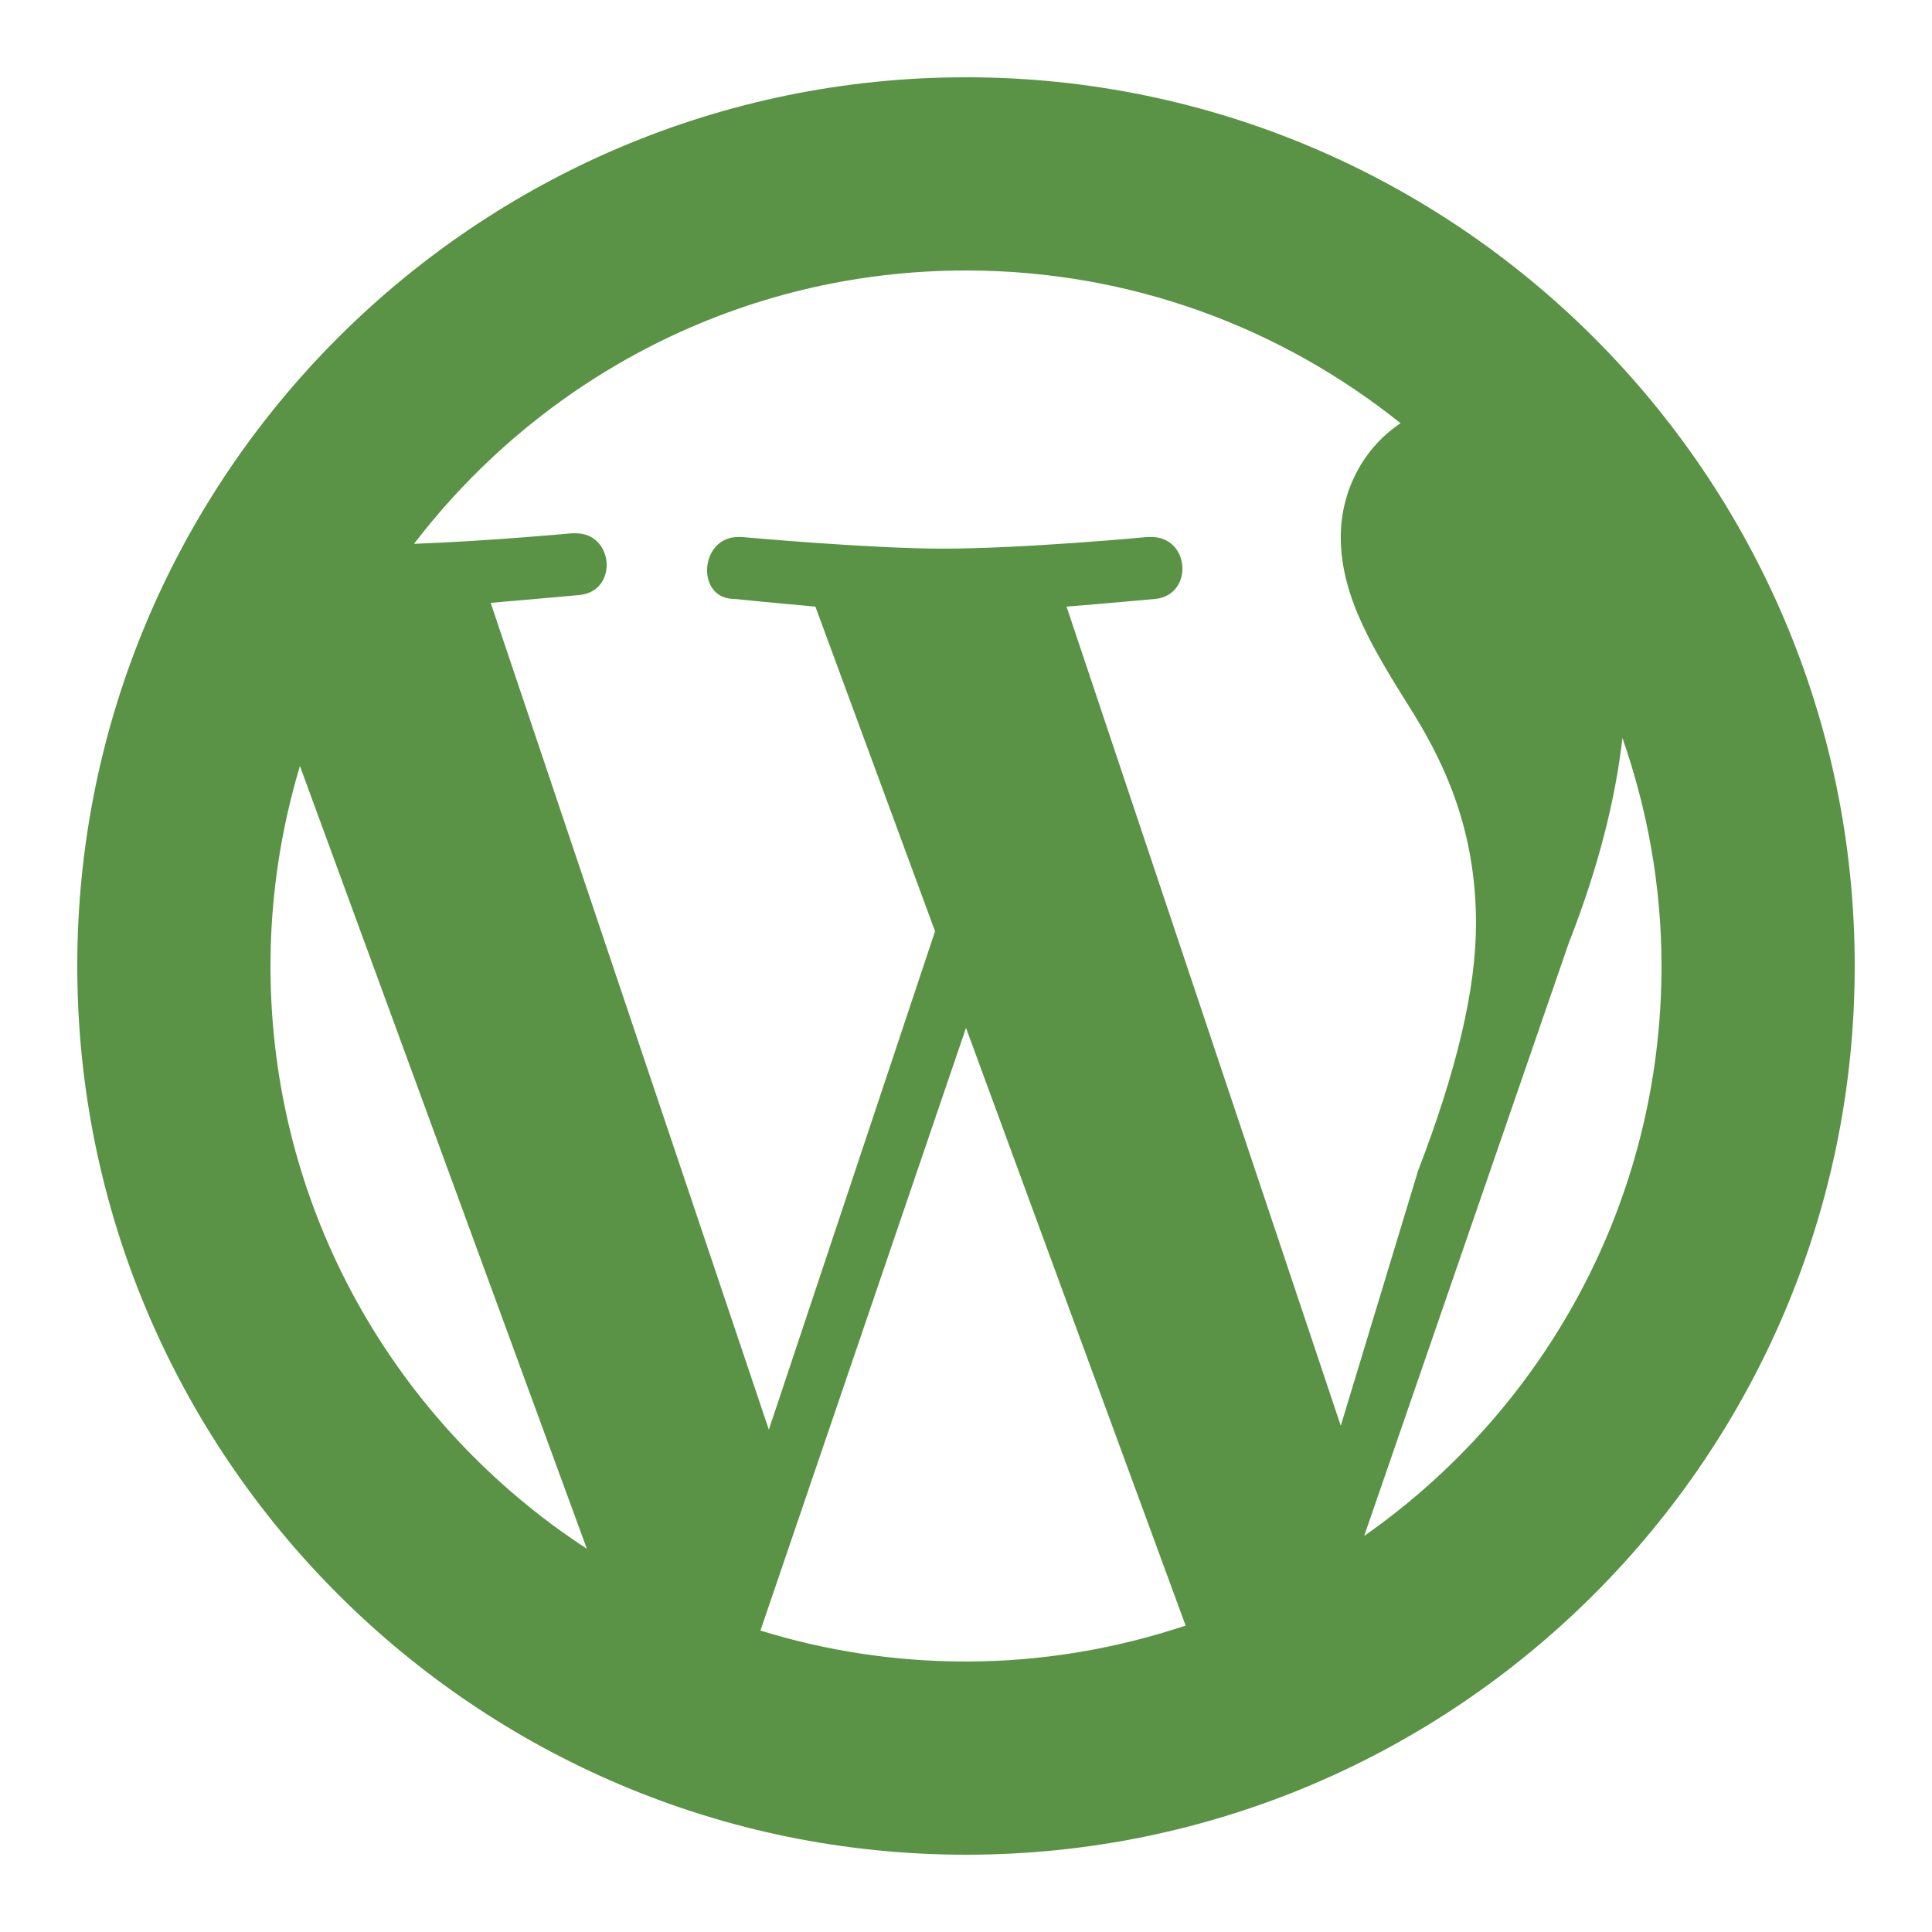 <?xml version="1.0" encoding="UTF-8"?>
<svg xmlns="http://www.w3.org/2000/svg" xmlns:xlink="http://www.w3.org/1999/xlink" width="50pt" height="50pt" viewBox="0 0 50 50" version="1.1">
<g id="surface804333">
<path style=" stroke:none;fill-rule:nonzero;fill:rgb(35.294%,57.647%,27.059%);fill-opacity:1;" d="M 25 2 C 12.316 2 2 12.316 2 25 C 2 37.684 12.316 48 25 48 C 37.684 48 48 37.684 48 25 C 48 12.316 37.684 2 25 2 Z M 25 7 C 29.262 7 33.164 8.484 36.246 10.953 C 35.289 11.59 34.699 12.695 34.699 13.898 C 34.699 15.5 35.602 16.898 36.602 18.5 C 37.398 19.801 38.199 21.5 38.199 23.898 C 38.199 25.602 37.699 27.699 36.699 30.301 L 34.699 36.898 L 27.602 15.699 C 28.801 15.602 29.898 15.5 29.898 15.5 C 30.898 15.398 30.801 13.898 29.801 13.898 C 29.801 13.898 29.801 13.898 29.699 13.898 C 29.699 13.898 26.5 14.199 24.398 14.199 C 22.5 14.199 19.199 13.898 19.199 13.898 C 19.199 13.898 19.199 13.898 19.102 13.898 C 18.102 13.898 18 15.5 19 15.5 C 19 15.5 20 15.602 21.102 15.699 L 24.199 24.102 L 19.898 37 L 12.699 15.602 C 13.898 15.5 15 15.398 15 15.398 C 16 15.301 15.898 13.801 14.898 13.801 C 14.898 13.801 14.898 13.801 14.801 13.801 C 14.801 13.801 12.648 14.004 10.715 14.074 C 14.004 9.781 19.168 7 25 7 Z M 7 25 C 7 23.199 7.27 21.465 7.762 19.824 L 15.188 40.082 C 10.262 36.871 7 31.324 7 25 Z M 19.68 42.199 L 25 26.602 L 30.684 42.07 C 28.898 42.664 26.988 43 25 43 C 23.148 43 21.359 42.719 19.68 42.199 Z M 35.305 39.75 L 40.602 24.398 C 41.387 22.398 41.809 20.656 41.988 19.098 C 42.633 20.945 43 22.93 43 25 C 43 31.109 39.953 36.496 35.305 39.75 Z M 35.305 39.75 "/>
</g>
</svg>

